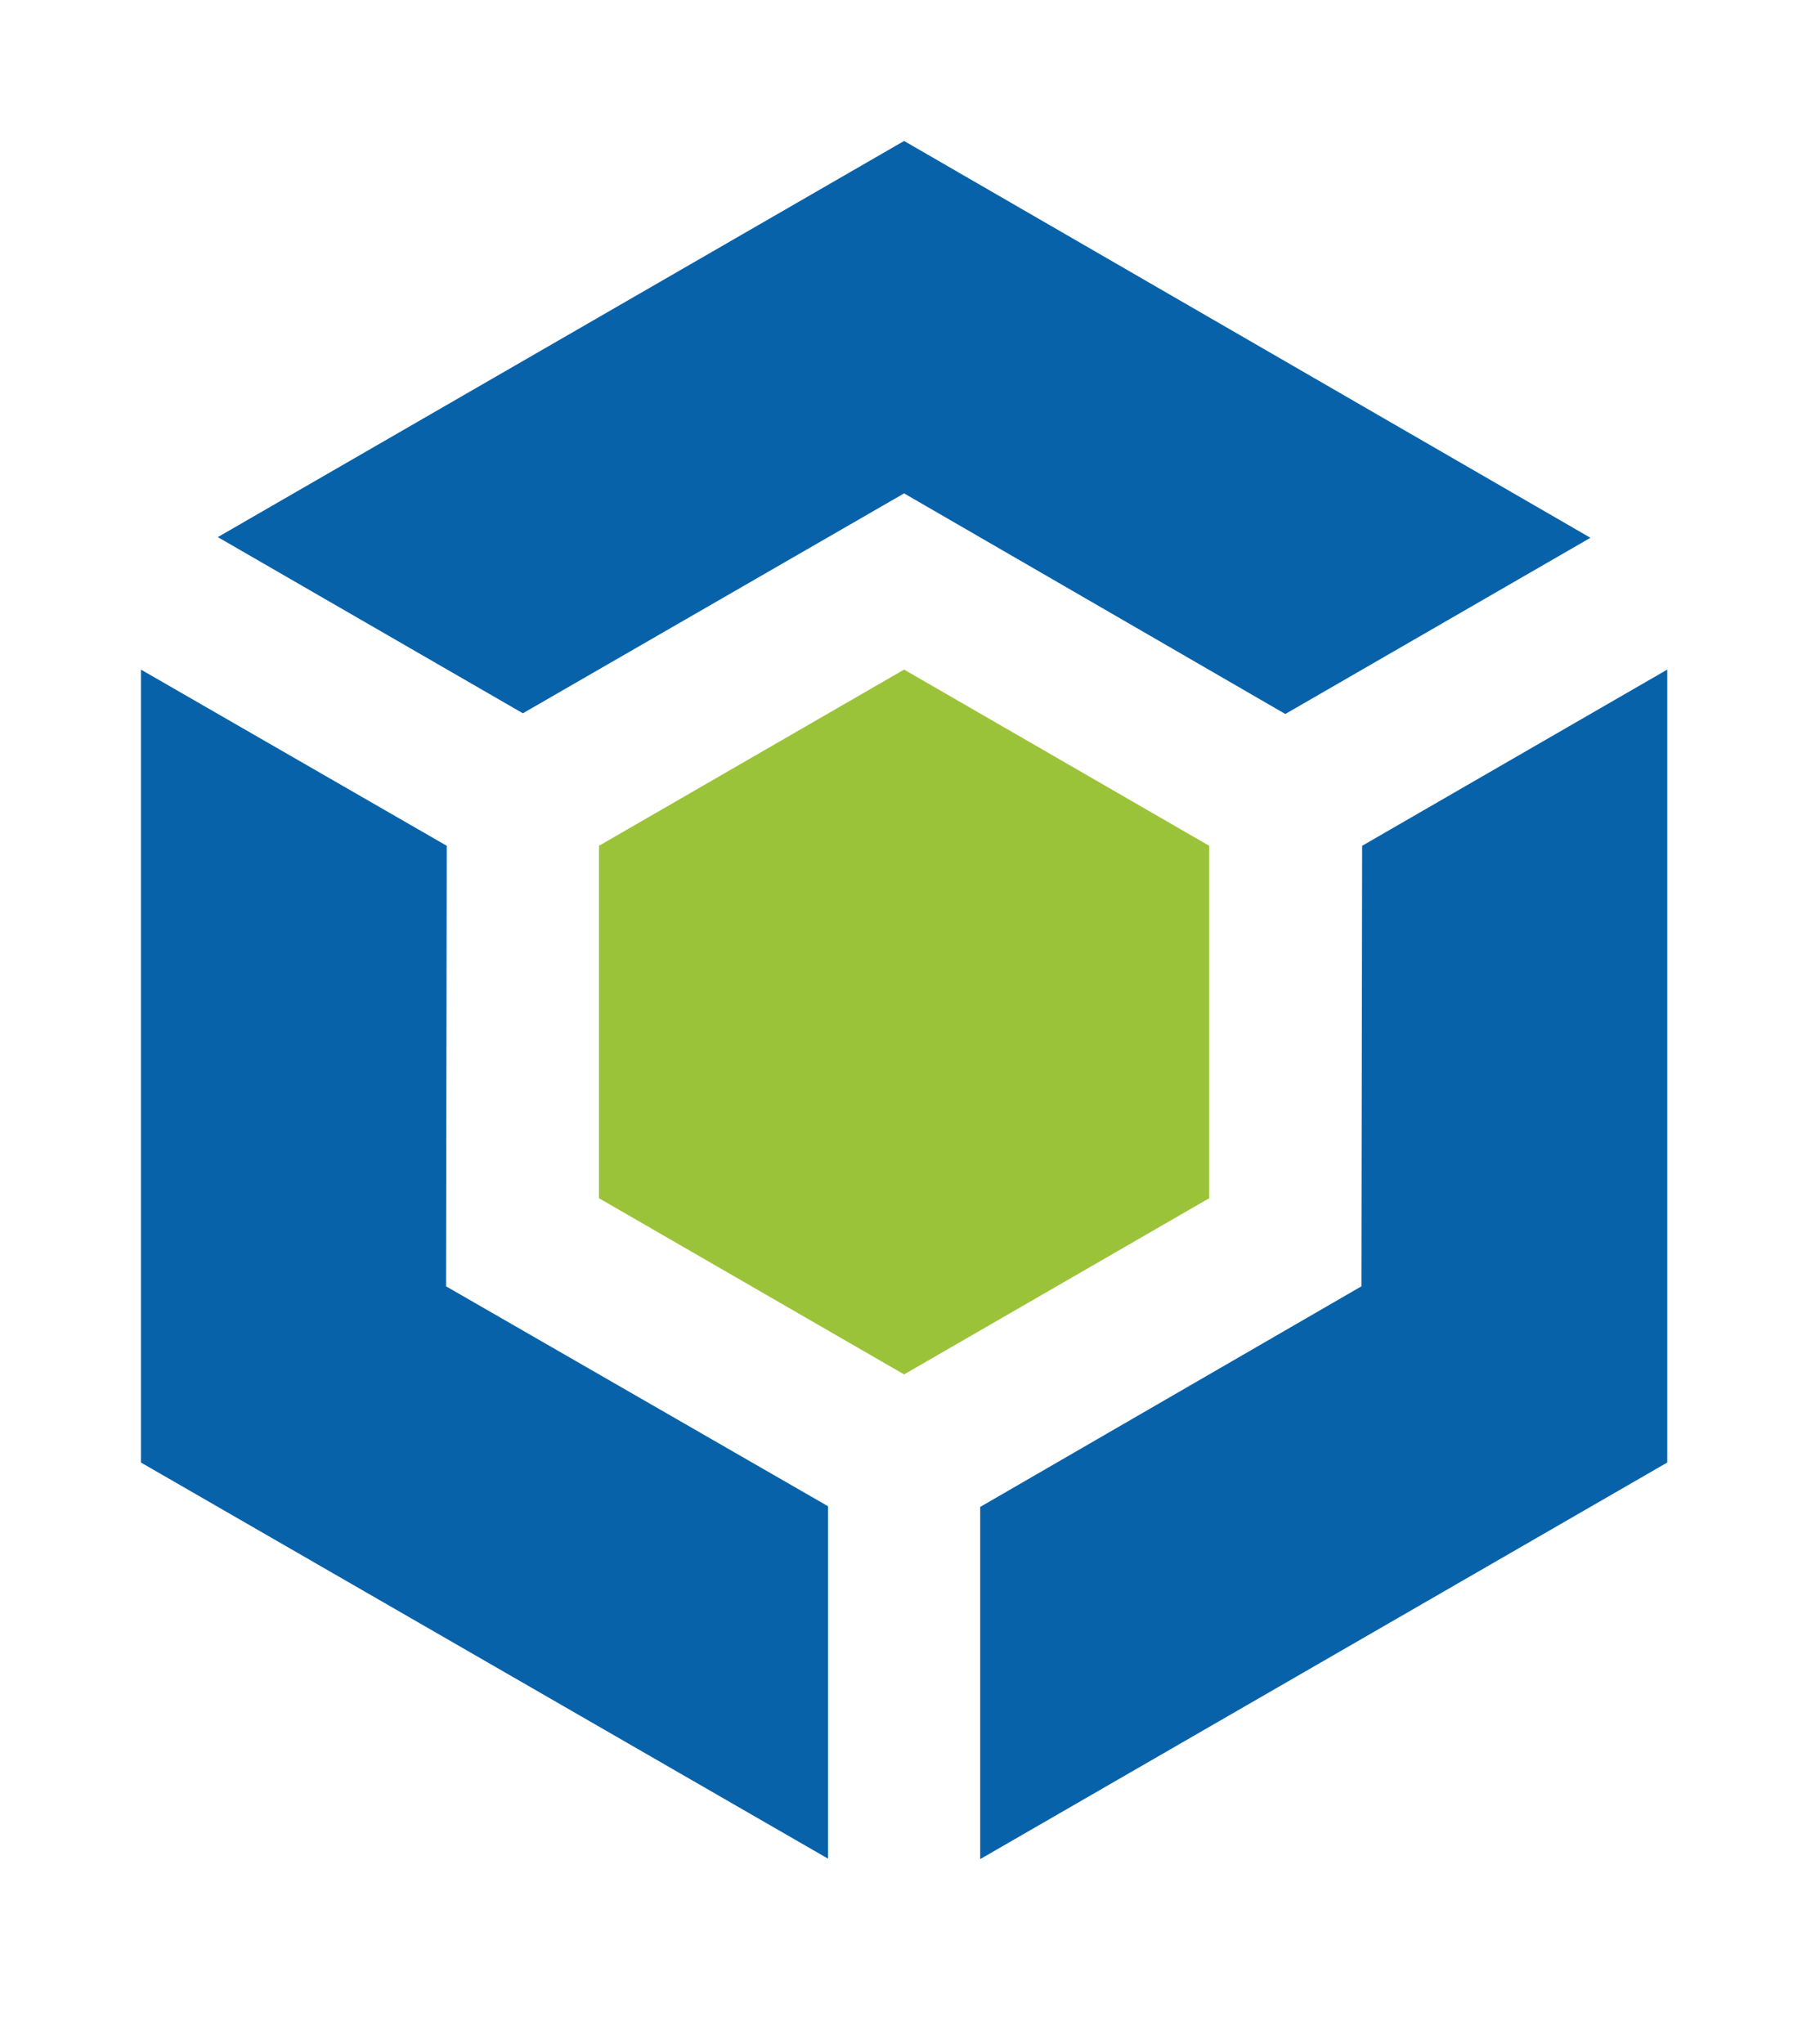 <?xml version="1.0" encoding="utf-8"?>
<!-- Generator: Adobe Illustrator 21.0.0, SVG Export Plug-In . SVG Version: 6.00 Build 0)  -->
<svg version="1.1" id="Capa_1" xmlns="http://www.w3.org/2000/svg" xmlns:xlink="http://www.w3.org/1999/xlink" x="0px" y="0px"
	 width="257px" height="290px" viewBox="0 0 257 290" style="enable-background:new 0 0 257 290;" xml:space="preserve">
<style type="text/css">
	.st0{clip-path:url(#SVGID_2_);}
	.st1{fill:#0862A9;}
	.st2{fill:#9BC339;}
</style>
<g>
	<g>
		<defs>
			<polygon id="SVGID_1_" points="20,82.5 20,207.5 128.3,270 236.6,207.5 236.6,82.5 128.3,20 			"/>
		</defs>
		<clipPath id="SVGID_2_">
			<use xlink:href="#SVGID_1_"  style="overflow:visible;"/>
		</clipPath>
		<g class="st0">
			<polygon class="st1" points="236.6,95 236.6,207.5 139.1,263.8 139.1,213.8 193.2,182.5 193.3,120 			"/>
			<polygon class="st1" points="225.7,76.3 182.4,101.3 128.3,70 74.2,101.2 30.9,76.2 128.3,20 			"/>
			<polygon class="st1" points="117.5,213.7 117.5,263.7 20,207.5 20,95 63.4,120 63.3,182.5 			"/>
			<polygon class="st2" points="171.6,120 171.6,170 128.3,195 85,170 85,120 128.3,95 			"/>
		</g>
	</g>
</g>
</svg>
